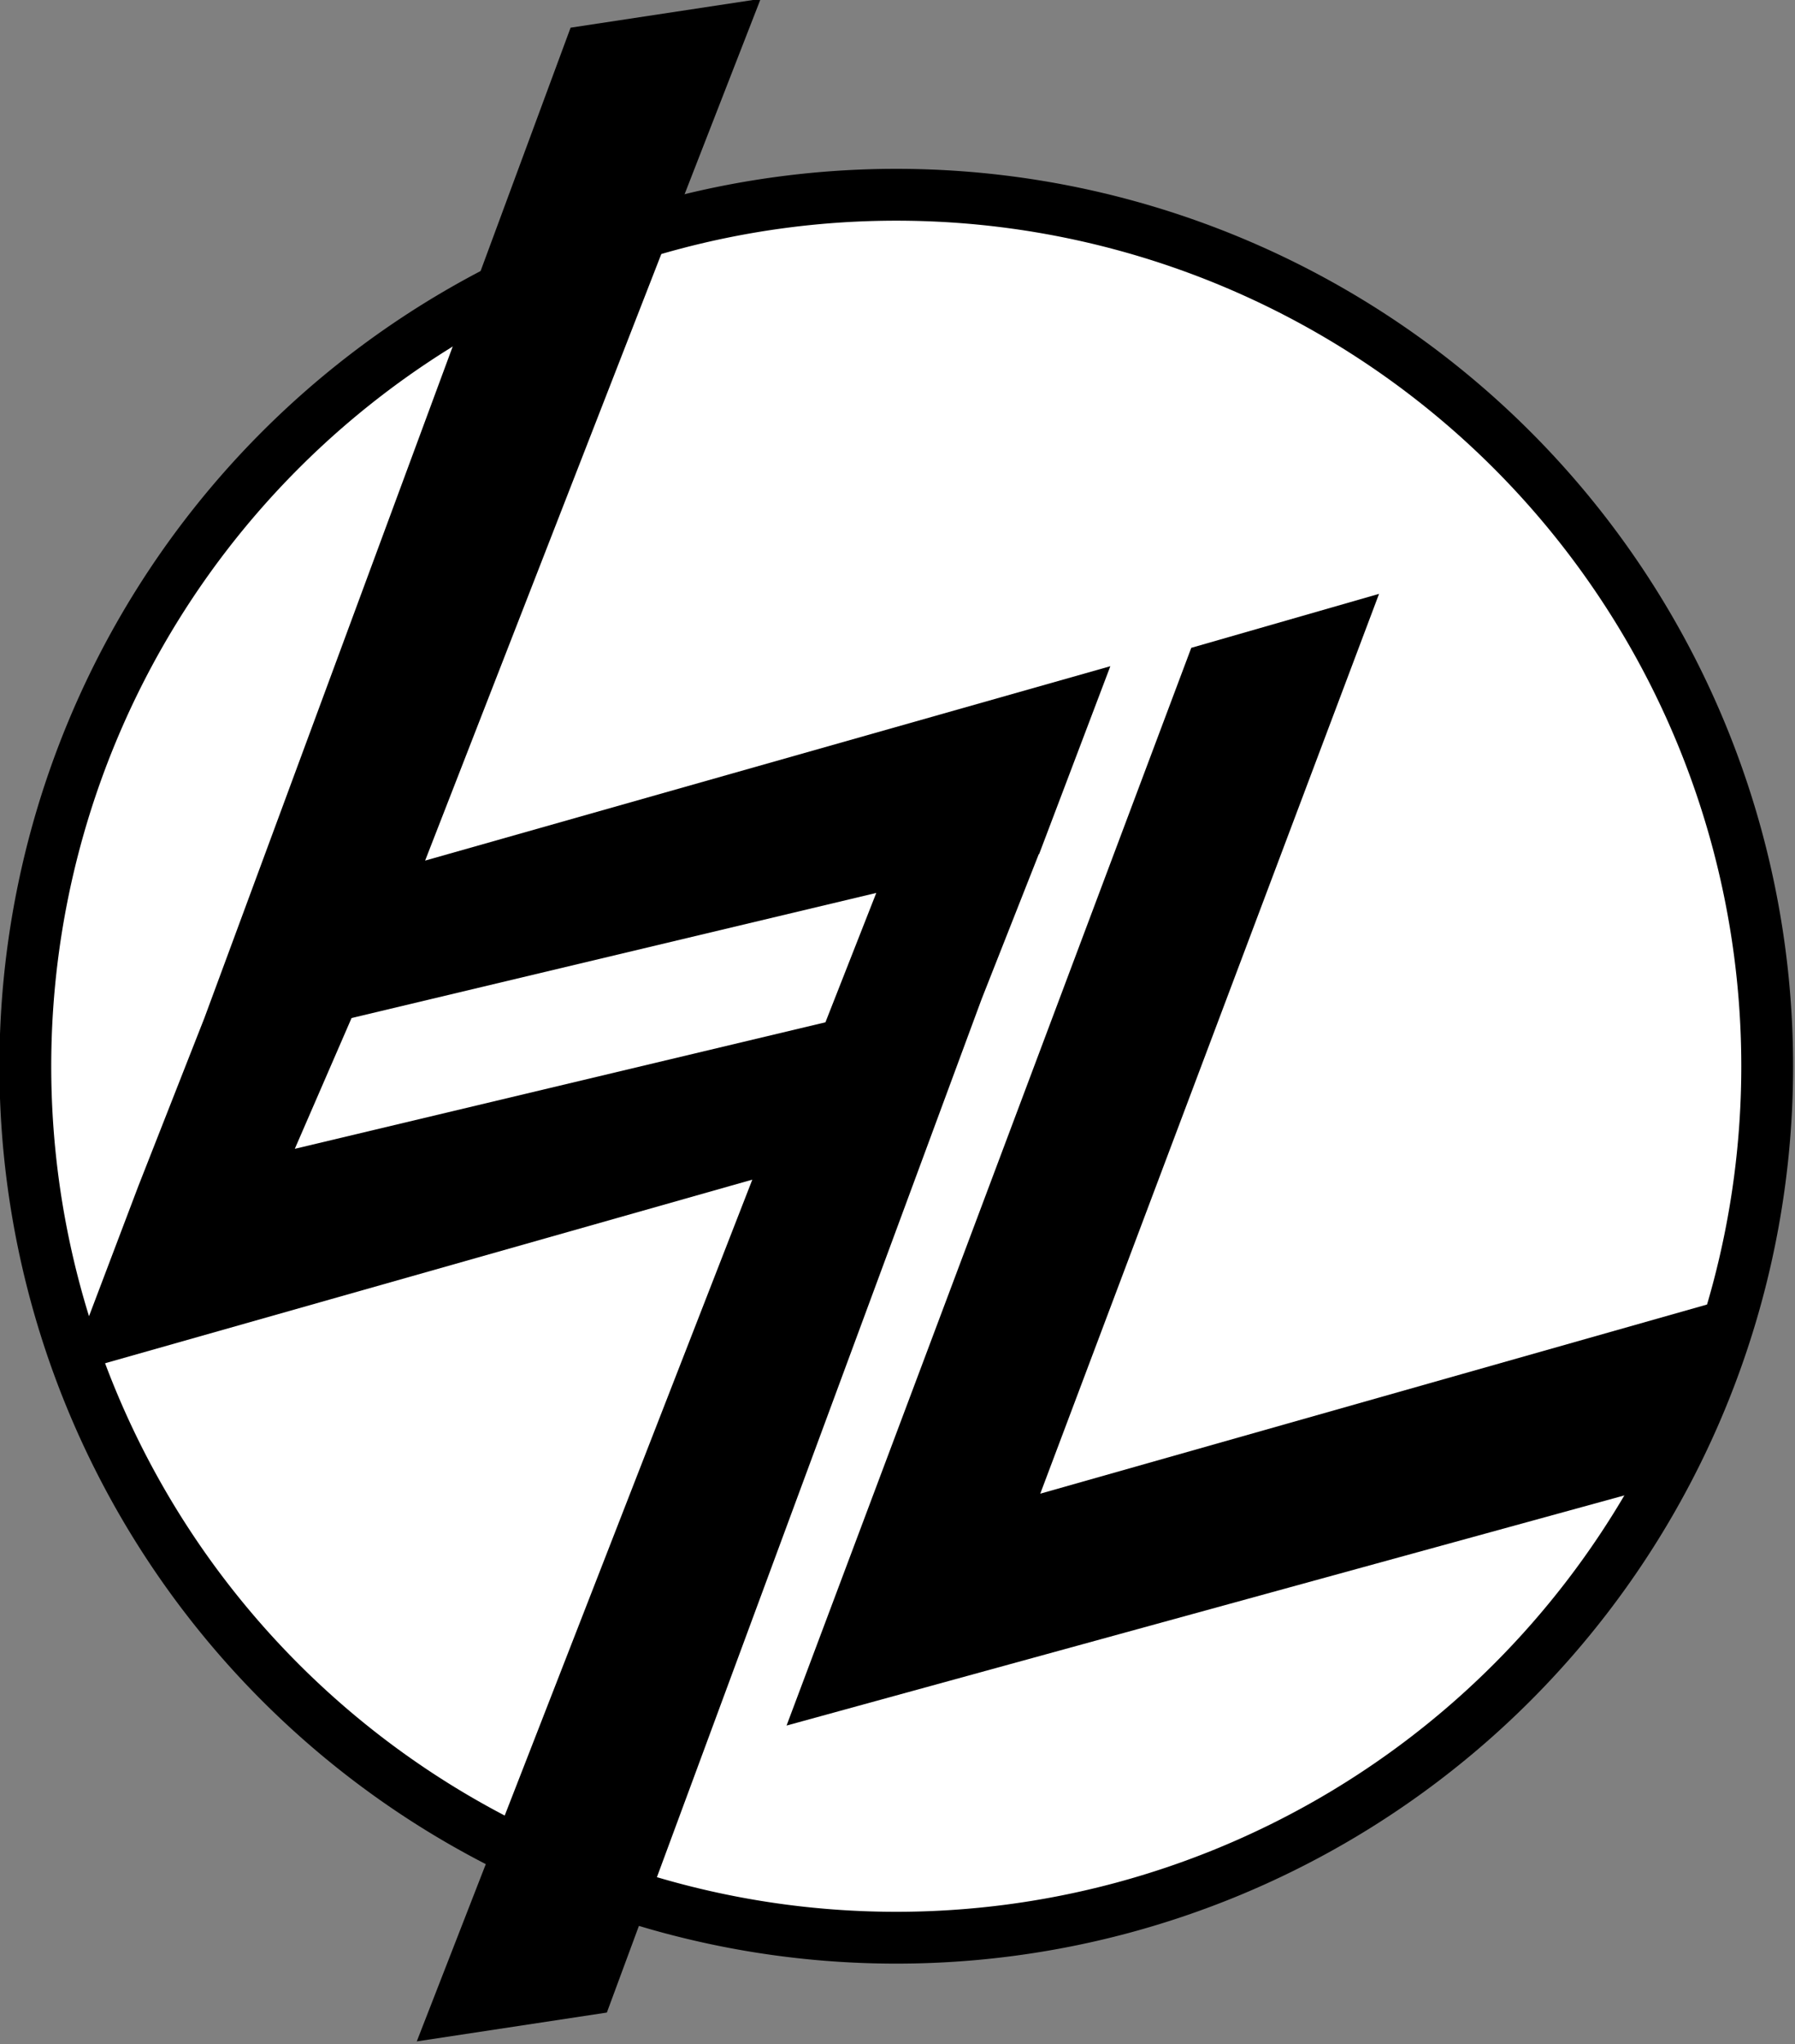 <?xml version="1.0" encoding="UTF-8" standalone="no"?>
<svg
   xmlns:dc="http://purl.org/dc/elements/1.1/"
   xmlns:cc="http://creativecommons.org/ns#"
   xmlns:rdf="http://www.w3.org/1999/02/22-rdf-syntax-ns#"
   xmlns:svg="http://www.w3.org/2000/svg"
   xmlns="http://www.w3.org/2000/svg"
   width="143.593mm"
   height="163.417mm"
   viewBox="0 0 143.593 163.417"
   version="1.1">
  <rect x="0" y="0" width="143.593" height="163.417" fill="#808080" stroke="none"/>
  <g
     id="layer1"
     transform="translate(-33.659,-55.725)">
    <g
       id="g4491"
       transform="matrix(0.518,0,0,0.518,-26.868,-70.958)">
      <path
         style="fill:#ffffff;stroke:#000000;stroke-width:8;stroke-miterlimit:10;fill-opacity:1"
         d="m 389.76,409.12 a 134.5,134.5 0 0 1 -134.5,134.5 134.5,134.5 0 0 1 -134.5,-134.5 134.5,134.5 0 0 1 134.5,-134.5 134.5,134.5 0 0 1 134.5,134.5 z"
         id="circle4485" />
      <path
         style="fill:none"
         d="m 252.17,382.37 -81.04,19.31 -8.76,20.18 81.95,-19.52 z"
         id="polygon4487" />
      <path
         id="path4489"
         d="m 234.32,244.38 -29.355,4.453 -56.557,152.85 -10.199,25.939 -11,29 105.82,-30 -51.82,133 29.357,-4.453 57.881,-156.43 8.818,-22.344 0.055,-0.014 11,-29 -105.82,30 z m 95.498,91.834 -29,8.332 -62.5,166.33 134,-36.787 11,-29 -105.82,30 z m -77.646,46.158 -7.85,19.965 -81.947,19.527 8.764,-20.184 z" />
    </g>
  </g>
</svg>
